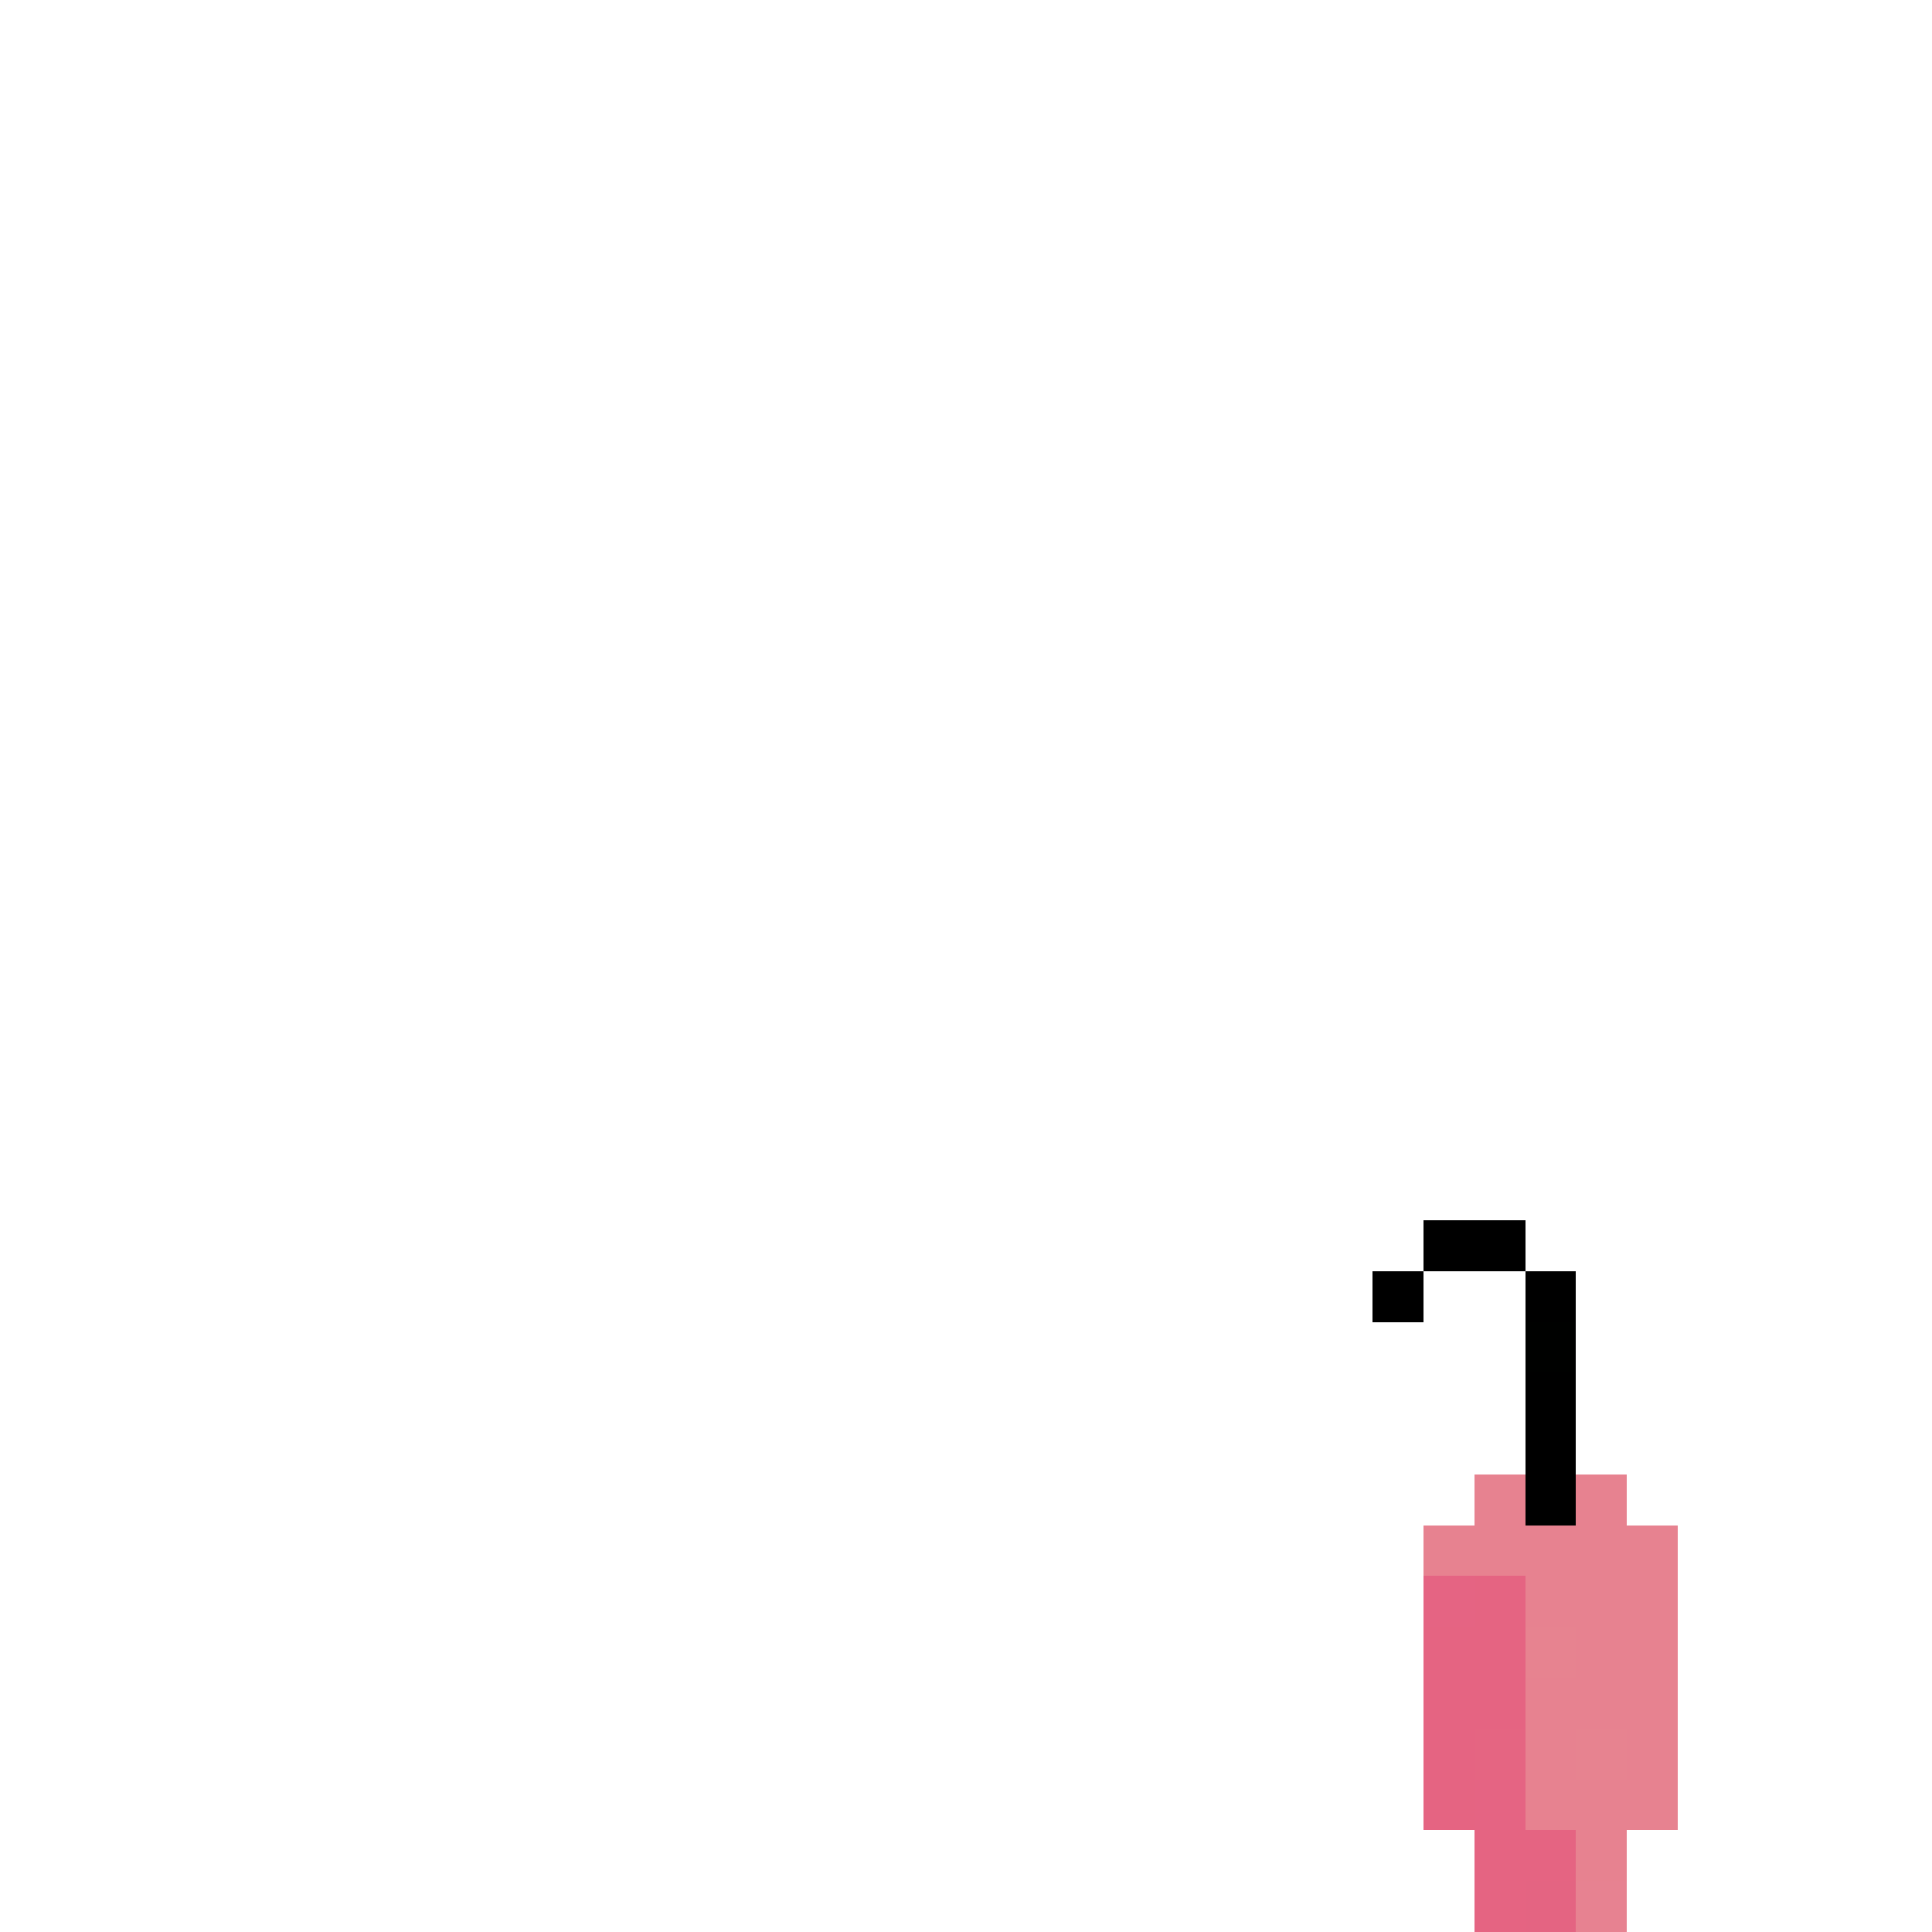 <svg xmlns="http://www.w3.org/2000/svg" viewBox="0 -0.5 38 38" shape-rendering="crispEdges">
<path stroke="#000000" d="M28 24h2M27 25h1M30 25h1M30 27h1M30 28h1M30 29h1" />
<path stroke="#000100" d="M30 26h1" />
<path stroke="#e78290" d="M29 29h1M31 29h1M28 30h5M30 31h3M31 32h2M30 33h3M30 34h1M32 34h1M30 35h3M31 36h1" />
<path stroke="#e56483" d="M28 31h1M29 35h1" />
<path stroke="#e56482" d="M29 31h1M28 32h2M28 33h2M28 34h1M28 35h1M29 36h2M29 37h1" />
<path stroke="#e78390" d="M30 32h1M31 34h1" />
<path stroke="#e56582" d="M29 34h1" />
<path stroke="#e46482" d="M30 37h1" />
<path stroke="#e78291" d="M31 37h1" />
</svg>